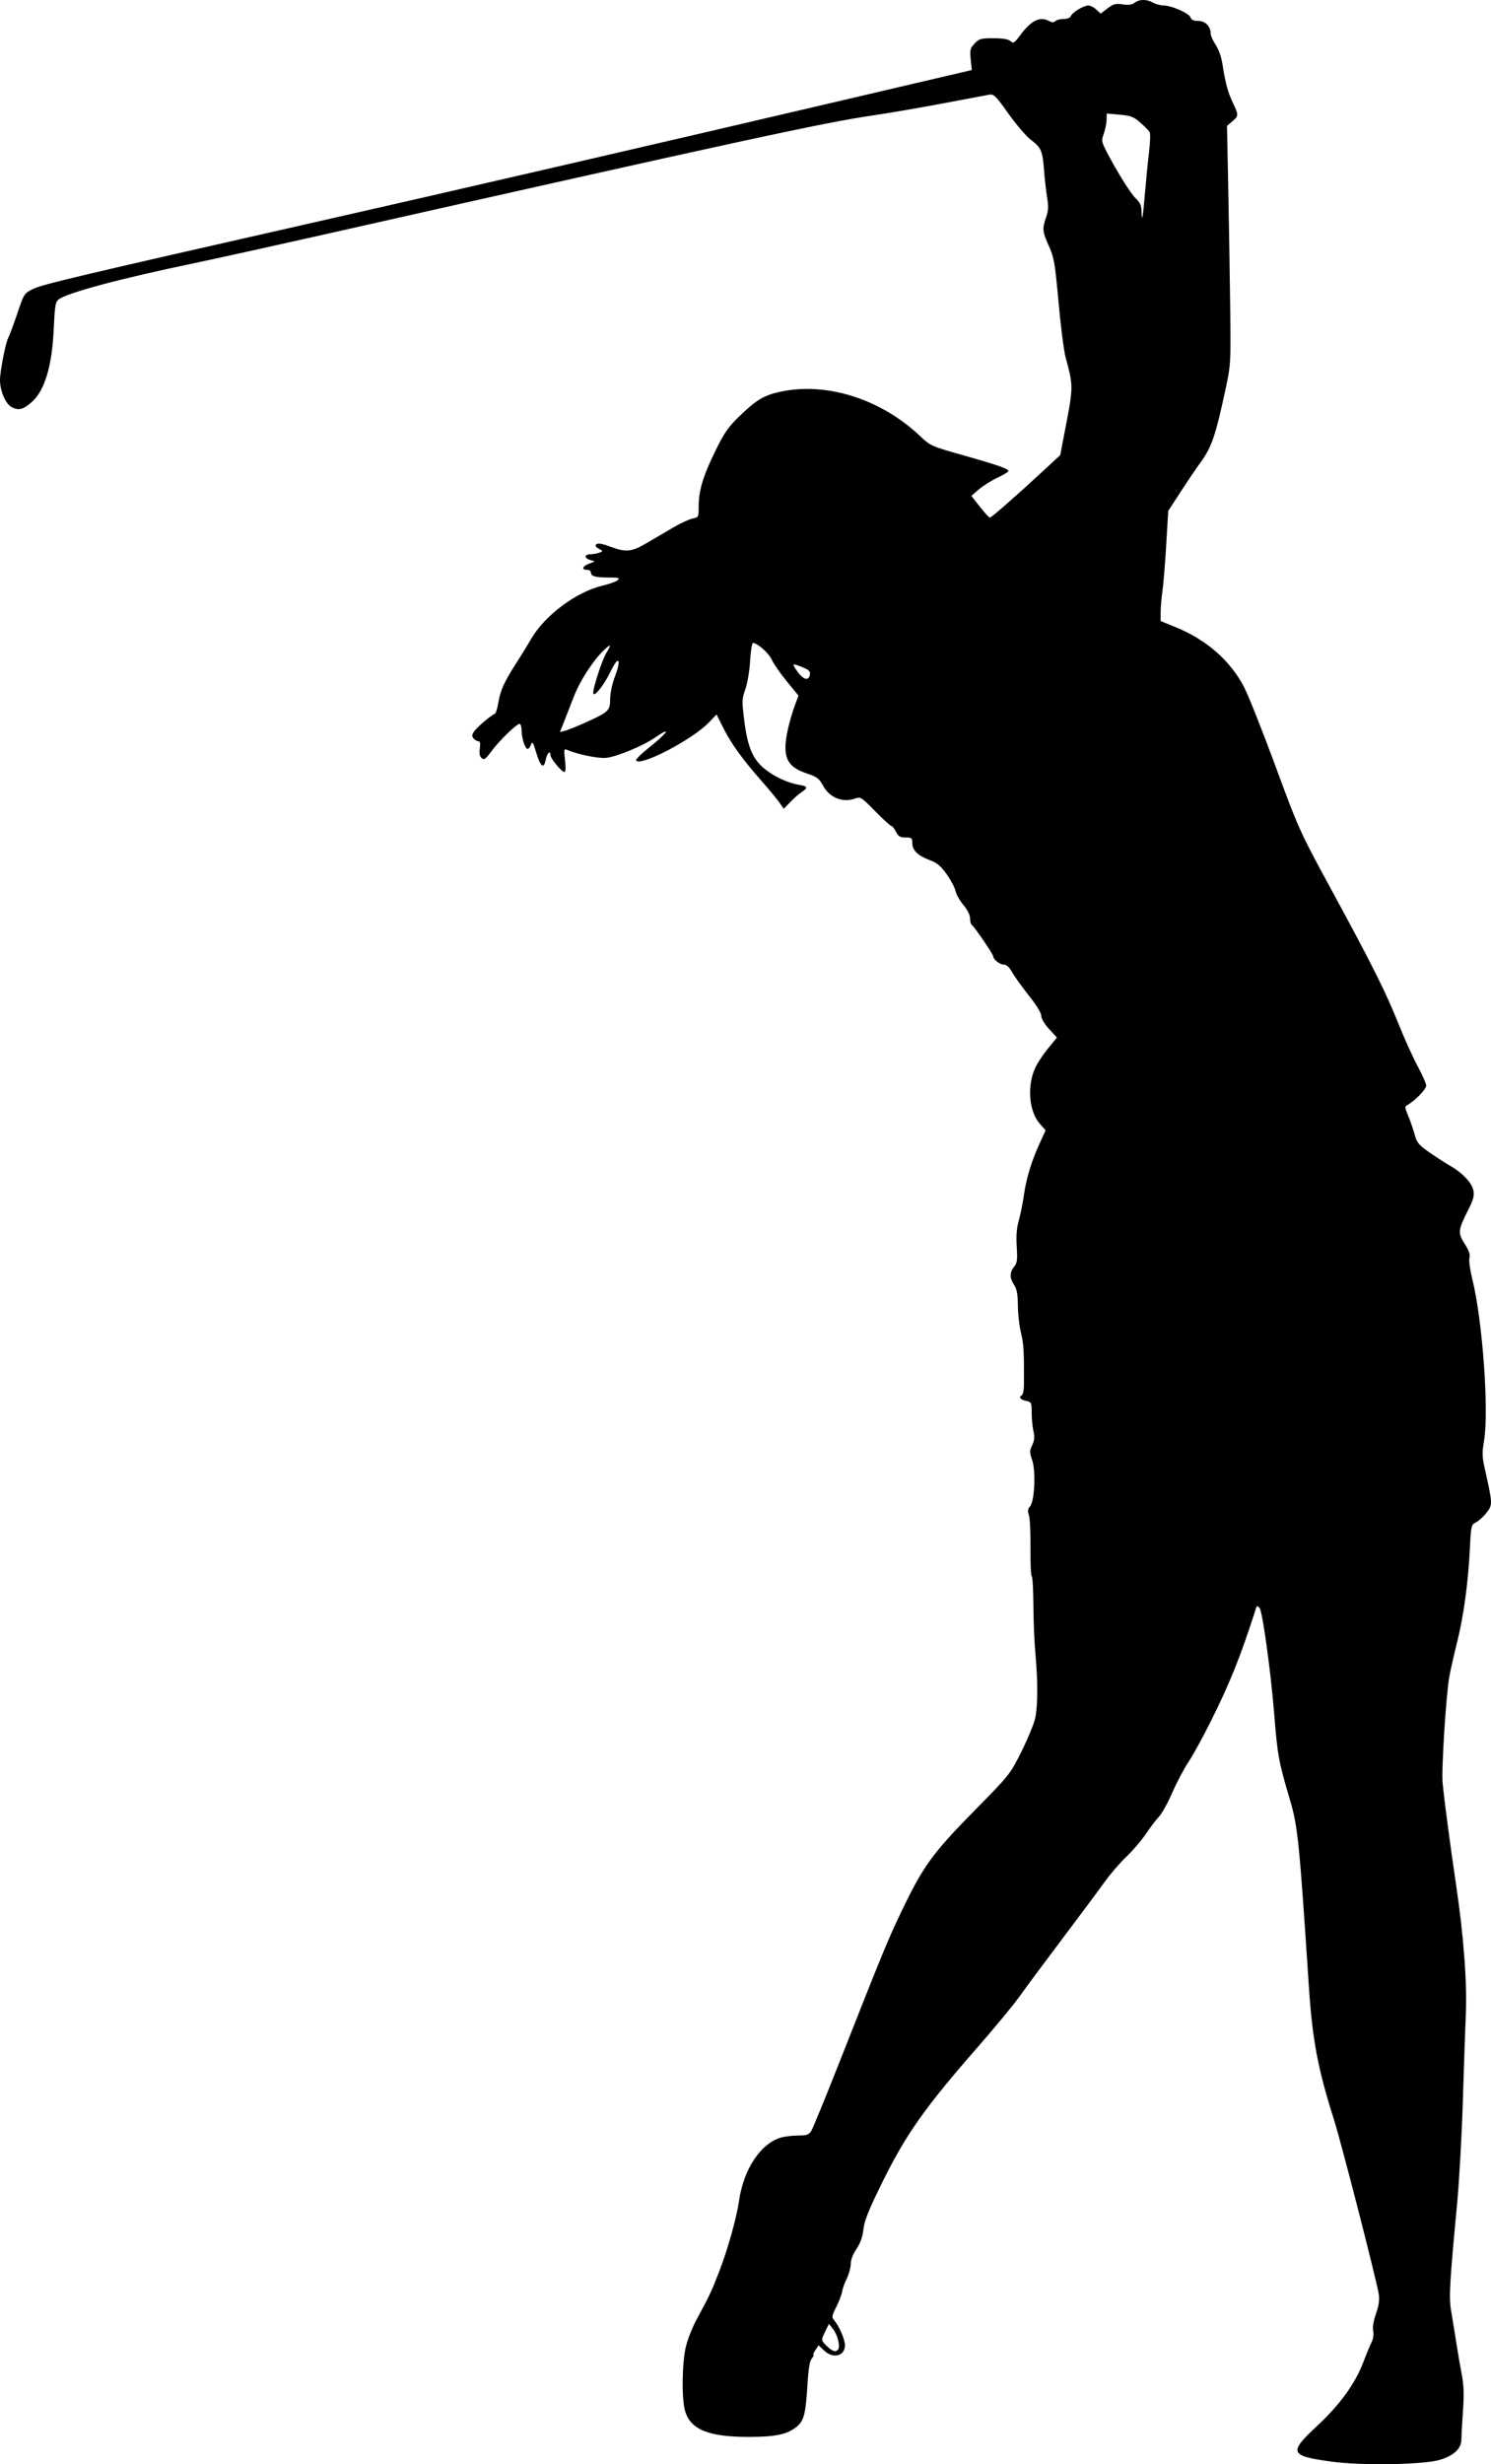 <?xml version="1.0" encoding="UTF-8" standalone="no"?>
<svg
   xmlns:dc="http://purl.org/dc/elements/1.1/"
   xmlns:cc="http://creativecommons.org/ns#"
   xmlns:rdf="http://www.w3.org/1999/02/22-rdf-syntax-ns#"
   xmlns:svg="http://www.w3.org/2000/svg"
   xmlns="http://www.w3.org/2000/svg"
   xmlns:sodipodi="http://sodipodi.sourceforge.net/DTD/sodipodi-0.dtd"
   xmlns:inkscape="http://www.inkscape.org/namespaces/inkscape"
   version="1.1"
   id="svg562"
   width="774.661"
   height="1279.542"
   viewBox="0 0 774.661 1279.542"
   sodipodi:docname="гольф.svg"
   inkscape:version="1.0 (4035a4fb49, 2020-05-01)">
  <defs
     id="defs566" />
  <sodipodi:namedview
     inkscape:document-rotation="0"
     pagecolor="#ffffff"
     bordercolor="#666666"
     borderopacity="1"
     objecttolerance="10"
     gridtolerance="10"
     guidetolerance="10"
     inkscape:pageopacity="0"
     inkscape:pageshadow="2"
     inkscape:window-width="1920"
     inkscape:window-height="1018"
     id="namedview564"
     showgrid="false"
     inkscape:zoom="0.6640625"
     inkscape:cx="-151.60598"
     inkscape:cy="627.82264"
     inkscape:window-x="-6"
     inkscape:window-y="-6"
     inkscape:window-maximized="1"
     inkscape:current-layer="g570" />
  <g
     transform="translate(-539.106,-12.177)"
     inkscape:groupmode="layer"
     inkscape:label="Image"
     id="g570">
    <path
       id="path8"
       d="m 1231.106,1290.401 c -22.067,-3.019 -22.703,-4.599 -7.539,-18.7 11.743,-10.92 19.678,-21.91 23.938,-33.154 1.459,-3.85 3.327,-8.351 4.151,-10.003 0.912,-1.827 1.261,-4.192 0.892,-6.039 -0.383,-1.915 0.156,-5.208 1.46,-8.918 1.436,-4.085 1.885,-7.128 1.472,-9.961 -1.017,-6.972 -19.369,-78.419 -23.45,-91.297 -8.2,-25.872 -11.07,-41.106 -12.863,-68.282 -5.027,-76.169 -5.75,-83.341 -9.778,-97 -6.006,-20.363 -6.518,-23.147 -8.273,-45 -1.766,-21.985 -6.099,-53.348 -7.589,-54.928 -1.167,-1.237 -1.408,-1.237 -1.804,0 -8.178,25.492 -13.393,38.513 -23.69,59.158 -3.915,7.848 -9.063,17.2 -11.44,20.781 -2.377,3.581 -6.17,10.771 -8.428,15.977 -2.258,5.206 -5.383,10.826 -6.944,12.488 -1.561,1.663 -4.647,5.723 -6.856,9.023 -2.21,3.3 -6.724,8.574 -10.031,11.719 -3.308,3.146 -8.424,9.083 -11.37,13.193 -2.946,4.111 -12.782,17.317 -21.857,29.347 -9.075,12.03 -19.035,25.443 -22.132,29.806 -3.098,4.364 -12.719,16.034 -21.38,25.934 -28.209,32.244 -37.753,45.758 -50.294,71.216 -6.9,14.006 -9.066,19.417 -9.585,23.94 -0.463,4.035 -1.59,7.206 -3.64,10.244 -1.846,2.736 -2.969,5.686 -2.969,7.798 0,1.869 -0.932,5.289 -2.071,7.599 -1.139,2.311 -2.238,5.403 -2.442,6.871 -0.204,1.468 -1.552,5 -2.996,7.848 -2.316,4.571 -2.454,5.372 -1.174,6.831 2.602,2.965 5.683,10.007 5.683,12.99 0,5.748 -6.164,7.295 -10.919,2.74 l -2.789,-2.672 -1.669,2.547 c -0.918,1.401 -1.364,2.547 -0.991,2.547 0.373,0 -0.007,0.787 -0.845,1.75 -1.056,1.213 -1.731,5.125 -2.2,12.75 -0.989,16.07 -1.837,19.511 -5.582,22.637 -4.844,4.044 -10.992,5.363 -25.005,5.363 -20.912,0 -30.328,-3.862 -33.083,-13.57 -1.831,-6.449 -1.571,-25.03 0.466,-33.416 0.934,-3.842 3.549,-10.367 5.811,-14.5 6.085,-11.116 7.313,-13.719 11.354,-24.079 4.448,-11.402 9.131,-28.049 10.414,-37.019 2.36,-16.507 11.352,-29.965 21.997,-32.922 1.948,-0.541 5.893,-0.986 8.768,-0.989 4.315,0 5.484,-0.398 6.697,-2.256 0.809,-1.238 7.149,-16.65 14.089,-34.25 23.561,-59.746 25.72,-64.991 33.088,-80.362 10.967,-22.88 15.968,-29.769 37.485,-51.638 18.656,-18.961 18.706,-19.024 24.676,-31 3.29,-6.6 6.489,-14.385 7.11,-17.299 1.365,-6.415 1.399,-19.049 0.088,-33.201 -0.535,-5.775 -1.01,-17.136 -1.055,-25.246 -0.045,-8.11 -0.436,-14.964 -0.868,-15.231 -0.432,-0.267 -0.723,-6.906 -0.647,-14.754 0.076,-7.848 -0.295,-15.484 -0.826,-16.969 -0.738,-2.064 -0.594,-3.124 0.609,-4.5 2.367,-2.707 3.072,-18.223 1.092,-24.036 -1.377,-4.04 -1.374,-4.813 0.026,-7.749 1.172,-2.458 1.334,-4.217 0.656,-7.138 -0.495,-2.132 -0.91,-6.429 -0.923,-9.547 -0.023,-5.48 -0.124,-5.693 -3.024,-6.329 -3.025,-0.664 -3.833,-1.867 -2.012,-2.992 0.543,-0.336 0.998,-2.725 1.011,-5.309 0.088,-17.562 -0.129,-21.372 -1.532,-26.972 -0.865,-3.45 -1.595,-9.811 -1.624,-14.134 -0.039,-5.966 -0.507,-8.552 -1.941,-10.727 -2.397,-3.635 -2.405,-6.524 -0.026,-9.462 1.601,-1.977 1.802,-3.506 1.371,-10.413 -0.354,-5.675 -0.038,-9.724 1.056,-13.543 0.859,-2.997 2.037,-8.823 2.618,-12.948 1.254,-8.896 4.013,-17.996 8.254,-27.217 l 3.089,-6.717 -3.007,-3.425 c -5.607,-6.386 -6.724,-19.278 -2.499,-28.83 1.056,-2.386 4.046,-6.95 6.646,-10.142 l 4.727,-5.803 -4.066,-4.411 c -2.429,-2.636 -4.066,-5.389 -4.066,-6.842 0,-1.484 -2.515,-5.597 -6.457,-10.56 -3.551,-4.471 -7.459,-9.913 -8.684,-12.092 -1.521,-2.707 -2.912,-3.962 -4.388,-3.962 -2.017,0 -5.471,-2.761 -5.471,-4.374 0,-1.03 -9.772,-15.367 -10.984,-16.116 -0.559,-0.345 -1.016,-1.909 -1.016,-3.474 0,-1.776 -1.286,-4.386 -3.42,-6.94 -1.881,-2.252 -3.74,-5.557 -4.13,-7.345 -0.39,-1.788 -2.47,-5.712 -4.621,-8.721 -3.044,-4.257 -4.969,-5.865 -8.681,-7.249 -6.266,-2.337 -9.148,-5.116 -9.148,-8.82 0,-2.713 -0.291,-2.961 -3.474,-2.961 -2.849,0 -3.754,-0.54 -5.026,-3 -0.853,-1.65 -1.938,-3 -2.41,-3 -0.472,0 -4.239,-3.435 -8.37,-7.634 -7.402,-7.523 -7.559,-7.618 -10.734,-6.511 -6.186,2.157 -12.939,-0.564 -16.223,-6.536 -2.235,-4.065 -3.175,-4.773 -8.864,-6.683 -10.538,-3.538 -12.744,-9.116 -9.349,-23.636 0.836,-3.575 2.371,-8.789 3.41,-11.588 l 1.891,-5.088 -6.074,-7.412 c -3.341,-4.077 -6.849,-9.132 -7.796,-11.233 -1.552,-3.442 -7.461,-8.68 -9.791,-8.68 -0.504,0 -1.16,4.162 -1.457,9.25 -0.305,5.217 -1.384,11.648 -2.476,14.75 -1.821,5.176 -1.853,6.147 -0.539,16.5 1.711,13.483 4.371,19.799 10.429,24.763 5.008,4.104 12.172,7.445 17.943,8.367 4.535,0.725 4.852,1.524 1.483,3.732 -1.336,0.875 -3.99,3.199 -5.898,5.163 l -3.469,3.571 -2.302,-3.298 c -1.266,-1.814 -5.285,-6.673 -8.93,-10.798 -9.953,-11.264 -16.019,-19.63 -20.051,-27.657 l -3.63,-7.225 -3.896,4.069 c -8.57,8.952 -35.817,23.176 -37.91,19.79 -0.291,-0.471 2.518,-3.289 6.242,-6.262 10.388,-8.29 12.628,-11.809 3.535,-5.552 -6.193,4.261 -19.726,9.873 -25.263,10.476 -4.057,0.442 -14.854,-1.745 -20.315,-4.116 -1.68,-0.729 -1.763,-0.334 -1.121,5.344 0.461,4.077 0.34,6.132 -0.363,6.132 -1.369,0 -7.202,-7.069 -7.202,-8.728 0,-2.766 -1.817,-1.063 -2.446,2.292 -0.959,5.111 -2.731,3.82 -4.949,-3.607 -1.612,-5.398 -2.031,-6.039 -2.723,-4.168 -0.45,1.216 -1.238,2.211 -1.752,2.211 -1.303,0 -3.13,-5.631 -3.13,-9.649 0,-1.843 -0.469,-3.351 -1.043,-3.351 -1.598,0 -10.625,8.779 -14.615,14.215 -2.984,4.065 -3.802,4.649 -5.055,3.609 -1.041,-0.864 -1.341,-2.392 -0.986,-5.032 0.36,-2.682 0.133,-3.791 -0.774,-3.791 -0.705,0 -1.827,-0.656 -2.492,-1.457 -0.958,-1.154 -0.879,-1.928 0.379,-3.724 1.585,-2.262 8.856,-8.409 10.659,-9.01 0.523,-0.174 1.365,-2.861 1.871,-5.971 1.015,-6.235 3.156,-10.908 9.519,-20.771 2.33,-3.612 5.766,-9.189 7.636,-12.393 7.019,-12.027 23.296,-24.181 36.637,-27.357 3.72,-0.886 7.422,-2.219 8.227,-2.964 1.244,-1.15 0.542,-1.353 -4.668,-1.353 -7.034,0 -9.296,-0.634 -9.296,-2.607 0,-0.766 -0.9,-1.393 -2,-1.393 -3.115,0 -2.353,-1.98 1.25,-3.247 3.149,-1.108 3.175,-1.161 0.824,-1.726 -3.546,-0.851 -3.83,-3.013 -0.407,-3.097 1.558,-0.039 3.723,-0.418 4.811,-0.843 1.903,-0.744 1.89,-0.82 -0.357,-2.022 -1.643,-0.88 -2.021,-1.563 -1.276,-2.309 0.745,-0.745 2.925,-0.371 7.357,1.263 8.145,3.003 10.909,2.723 18.796,-1.903 3.576,-2.098 9.665,-5.673 13.531,-7.946 3.865,-2.272 8.478,-4.422 10.25,-4.776 3.174,-0.635 3.222,-0.728 3.222,-6.309 0,-8.177 2.272,-15.745 8.614,-28.688 4.709,-9.611 6.684,-12.466 12.551,-18.151 8.789,-8.515 12.855,-10.932 21.455,-12.754 23.978,-5.08 52.101,3.855 72.297,22.97 5.513,5.217 5.793,5.342 22.582,10.087 18.038,5.097 23.531,7.021 23.45,8.214 -0.028,0.405 -2.636,1.96 -5.797,3.455 -3.16,1.495 -7.486,4.222 -9.612,6.06 l -3.866,3.342 4.413,5.616 c 2.427,3.089 4.753,5.649 5.168,5.69 0.75,0.073 14.194,-11.718 28.914,-25.36 l 7.669,-7.107 2.504,-12.98 c 4.372,-22.666 4.373,-22.716 0.271,-37.918 -0.881,-3.266 -2.52,-16.091 -3.642,-28.5 -1.852,-20.48 -2.314,-23.169 -5.006,-29.142 -3.393,-7.529 -3.54,-9.041 -1.452,-14.96 1.173,-3.325 1.303,-5.549 0.577,-9.876 -0.515,-3.072 -1.233,-9.365 -1.596,-13.985 -0.844,-10.765 -1.47,-12.264 -6.798,-16.279 -2.423,-1.826 -7.708,-7.971 -11.744,-13.656 -6.536,-9.205 -7.618,-10.285 -9.895,-9.879 -1.407,0.251 -12.346,2.305 -24.311,4.563 -11.964,2.259 -28.164,5.04 -36,6.181 -25.809,3.758 -67.061,12.707 -289.747,62.855 -24.475,5.512 -53.067,11.809 -63.539,13.994 -37.896,7.908 -65.309,15.234 -69.933,18.691 -1.739,1.3 -2.05,3.153 -2.632,15.702 -0.907,19.536 -4.827,32.126 -11.842,38.028 -4.2,3.534 -6.465,4.055 -9.901,2.279 -3.23,-1.67 -6.153,-8.392 -6.153,-14.147 0,-4.509 2.929,-19.449 4.293,-21.896 0.624,-1.12 2.726,-6.762 4.671,-12.537 3.494,-10.377 3.59,-10.527 8.169,-12.8 4.791,-2.378 23.981,-6.927 142.367,-33.744 75.668,-17.141 173.111,-39.637 277.704,-64.113 l 67.704,-15.843 -0.564,-5.5 c -0.505,-4.931 -0.298,-5.785 1.998,-8.25 2.338,-2.509 3.193,-2.75 9.781,-2.75 4.997,0 7.727,0.459 8.868,1.492 1.49,1.348 1.979,1.05 5.079,-3.101 5.772,-7.73 10.251,-9.895 15.103,-7.298 1.476,0.79 2.344,0.79 3.134,0 0.601,-0.601 2.53,-1.093 4.286,-1.093 1.91,0 3.423,-0.6 3.766,-1.494 0.748,-1.95 6.6,-5.497 9.076,-5.502 1.065,-0.002 2.945,0.944 4.178,2.102 l 2.242,2.106 3.567,-2.721 c 3.061,-2.335 4.173,-2.63 7.844,-2.079 3.058,0.459 4.841,0.215 6.256,-0.854 2.491,-1.883 6.246,-1.906 9.478,-0.059 1.375,0.786 3.841,1.445 5.481,1.465 4.285,0.051 13.397,4.074 14.076,6.215 0.408,1.287 1.567,1.82 3.954,1.82 3.679,0 6.489,2.811 6.489,6.49 0,1.125 1.157,3.747 2.57,5.827 1.534,2.258 2.962,6.28 3.544,9.982 1.593,10.137 2.807,14.657 5.415,20.17 3.086,6.524 3.077,6.836 -0.279,9.691 l -2.75,2.339 0.694,34.5 c 0.382,18.975 0.83,46.875 0.996,62 0.295,26.928 0.243,27.771 -2.5,40.5 -5.194,24.108 -7.209,29.945 -13.116,38 -2.017,2.75 -6.58,9.489 -10.14,14.975 l -6.474,9.975 -1.032,17.525 c -0.568,9.639 -1.45,20.45 -1.96,24.025 -0.51,3.575 -0.937,8.549 -0.948,11.053 l -0.02,4.553 7.891,3.226 c 16.006,6.544 28.215,17.228 35.475,31.044 2.114,4.023 9.439,22.459 16.277,40.969 12.296,33.28 12.621,33.999 29.29,64.655 21.108,38.821 27.935,52.468 34.766,69.5 2.978,7.425 7.414,17.208 9.858,21.741 2.444,4.532 4.443,9.092 4.443,10.134 0,1.812 -5.737,7.76 -9.535,9.886 -1.735,0.971 -1.726,1.212 0.22,5.876 1.116,2.675 2.603,7.004 3.304,9.62 1.107,4.132 2.077,5.321 7.393,9.062 3.365,2.368 8.265,5.54 10.89,7.048 6.662,3.829 11.514,8.969 12.269,12.999 0.505,2.694 -0.082,4.813 -2.844,10.265 -5.182,10.229 -5.327,11.713 -1.697,17.37 2.247,3.502 2.915,5.491 2.456,7.317 -0.347,1.383 0.308,6.251 1.46,10.847 5.327,21.265 8.776,68.582 6.128,84.092 -1.065,6.24 -1.003,8.283 0.446,14.744 4.041,18.013 4.058,18.414 0.969,22.465 -1.532,2.009 -3.992,4.277 -5.466,5.039 -2.636,1.363 -2.69,1.594 -3.329,14.191 -0.892,17.58 -3.24,34.635 -6.649,48.305 -1.578,6.325 -3.361,14.2 -3.962,17.5 -1.744,9.571 -4.206,48.375 -3.52,55.5 0.879,9.137 3.963,32.476 6.937,52.5 3.998,26.922 5.814,50.898 5.112,67.5 -0.337,7.975 -1.048,28.675 -1.578,46 -0.53,17.325 -1.88,41.175 -2.999,53 -3.85,40.681 -4.26,48.033 -3.063,55 0.614,3.575 1.779,10.775 2.589,16 0.81,5.225 2.125,12.875 2.922,17 1.096,5.673 1.253,10.302 0.644,19 -0.443,6.325 -0.807,12.984 -0.808,14.798 0,4.8 -4.106,8.607 -11.508,10.684 -8.826,2.477 -40.44,2.971 -55.778,0.872 z m -256.46,-58.419 c 1.076,-1.74 -0.436,-7.532 -2.724,-10.442 l -2.132,-2.71 -1.842,3.787 c -2.33,4.791 -2.344,4.655 0.794,7.794 2.789,2.789 4.818,3.329 5.904,1.571 z M 843.862,387.099 c 11.485,-5.188 12.243,-5.932 12.243,-12.019 0,-2.878 1.054,-7.788 2.493,-11.611 3.518,-9.346 1.887,-11.253 -2.251,-2.633 -3.34,6.956 -8.361,13.353 -8.993,11.457 -0.551,-1.653 4.474,-17.309 6.746,-21.021 2.909,-4.75 2.477,-5.075 -1.556,-1.172 -5.53,5.352 -12.172,15.715 -15.353,23.953 -1.591,4.121 -3.855,9.909 -5.031,12.862 l -2.138,5.369 2.654,-0.666 c 1.459,-0.366 6.493,-2.4 11.185,-4.52 z m 116.046,-24.75 c 0.233,-1.573 -0.633,-2.417 -3.77,-3.672 -5.382,-2.154 -5.565,-2.095 -3.472,1.12 3.461,5.317 6.666,6.446 7.243,2.551 z M 1134.062,111.547 c 0.553,-6.6 1.486,-15.937 2.075,-20.749 0.588,-4.812 0.709,-9.345 0.269,-10.073 -0.44,-0.728 -2.6,-2.912 -4.8,-4.854 -3.477,-3.069 -4.882,-3.61 -10.75,-4.14 l -6.75,-0.609 -0.044,3.212 c -0.024,1.767 -0.671,4.971 -1.437,7.121 -1.299,3.645 -1.228,4.234 1.053,8.735 5.081,10.027 12.802,22.456 15.562,25.05 2.235,2.101 2.891,3.641 2.981,7 0.165,6.12 0.685,3.098 1.84,-10.694 z"
       style="fill:#000000" />
  </g>
</svg>
